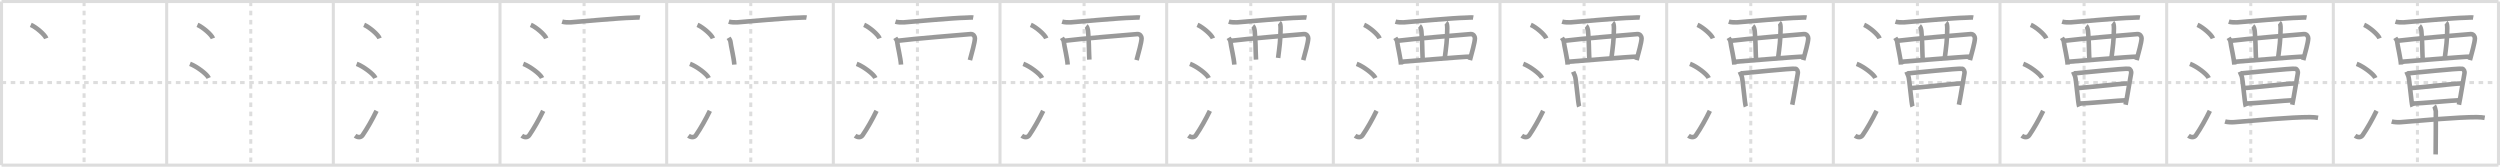 <svg width="1635px" height="109px" viewBox="0 0 1635 109" xmlns="http://www.w3.org/2000/svg" xmlns:xlink="http://www.w3.org/1999/xlink" xml:space="preserve" version="1.1" baseProfile="full">
<line x1="1" y1="1" x2="1634" y2="1" style="stroke:#ddd;stroke-width:2"></line>
<line x1="1" y1="1" x2="1" y2="108" style="stroke:#ddd;stroke-width:2"></line>
<line x1="1" y1="108" x2="1634" y2="108" style="stroke:#ddd;stroke-width:2"></line>
<line x1="1634" y1="1" x2="1634" y2="108" style="stroke:#ddd;stroke-width:2"></line>
<line x1="109" y1="1" x2="109" y2="108" style="stroke:#ddd;stroke-width:2"></line>
<line x1="218" y1="1" x2="218" y2="108" style="stroke:#ddd;stroke-width:2"></line>
<line x1="327" y1="1" x2="327" y2="108" style="stroke:#ddd;stroke-width:2"></line>
<line x1="436" y1="1" x2="436" y2="108" style="stroke:#ddd;stroke-width:2"></line>
<line x1="545" y1="1" x2="545" y2="108" style="stroke:#ddd;stroke-width:2"></line>
<line x1="654" y1="1" x2="654" y2="108" style="stroke:#ddd;stroke-width:2"></line>
<line x1="763" y1="1" x2="763" y2="108" style="stroke:#ddd;stroke-width:2"></line>
<line x1="872" y1="1" x2="872" y2="108" style="stroke:#ddd;stroke-width:2"></line>
<line x1="981" y1="1" x2="981" y2="108" style="stroke:#ddd;stroke-width:2"></line>
<line x1="1090" y1="1" x2="1090" y2="108" style="stroke:#ddd;stroke-width:2"></line>
<line x1="1199" y1="1" x2="1199" y2="108" style="stroke:#ddd;stroke-width:2"></line>
<line x1="1308" y1="1" x2="1308" y2="108" style="stroke:#ddd;stroke-width:2"></line>
<line x1="1417" y1="1" x2="1417" y2="108" style="stroke:#ddd;stroke-width:2"></line>
<line x1="1526" y1="1" x2="1526" y2="108" style="stroke:#ddd;stroke-width:2"></line>
<line x1="1" y1="54" x2="1634" y2="54" style="stroke:#ddd;stroke-width:2;stroke-dasharray:3 3"></line>
<line x1="55" y1="1" x2="55" y2="108" style="stroke:#ddd;stroke-width:2;stroke-dasharray:3 3"></line>
<line x1="164" y1="1" x2="164" y2="108" style="stroke:#ddd;stroke-width:2;stroke-dasharray:3 3"></line>
<line x1="273" y1="1" x2="273" y2="108" style="stroke:#ddd;stroke-width:2;stroke-dasharray:3 3"></line>
<line x1="382" y1="1" x2="382" y2="108" style="stroke:#ddd;stroke-width:2;stroke-dasharray:3 3"></line>
<line x1="491" y1="1" x2="491" y2="108" style="stroke:#ddd;stroke-width:2;stroke-dasharray:3 3"></line>
<line x1="600" y1="1" x2="600" y2="108" style="stroke:#ddd;stroke-width:2;stroke-dasharray:3 3"></line>
<line x1="709" y1="1" x2="709" y2="108" style="stroke:#ddd;stroke-width:2;stroke-dasharray:3 3"></line>
<line x1="818" y1="1" x2="818" y2="108" style="stroke:#ddd;stroke-width:2;stroke-dasharray:3 3"></line>
<line x1="927" y1="1" x2="927" y2="108" style="stroke:#ddd;stroke-width:2;stroke-dasharray:3 3"></line>
<line x1="1036" y1="1" x2="1036" y2="108" style="stroke:#ddd;stroke-width:2;stroke-dasharray:3 3"></line>
<line x1="1145" y1="1" x2="1145" y2="108" style="stroke:#ddd;stroke-width:2;stroke-dasharray:3 3"></line>
<line x1="1254" y1="1" x2="1254" y2="108" style="stroke:#ddd;stroke-width:2;stroke-dasharray:3 3"></line>
<line x1="1363" y1="1" x2="1363" y2="108" style="stroke:#ddd;stroke-width:2;stroke-dasharray:3 3"></line>
<line x1="1472" y1="1" x2="1472" y2="108" style="stroke:#ddd;stroke-width:2;stroke-dasharray:3 3"></line>
<line x1="1581" y1="1" x2="1581" y2="108" style="stroke:#ddd;stroke-width:2;stroke-dasharray:3 3"></line>
<path d="M20.13,16.25c3.57,1.56,9.22,6.41,10.12,8.84" style="fill:none;stroke:#999;stroke-width:3"></path>

<path d="M129.13,16.25c3.57,1.56,9.22,6.41,10.12,8.84" style="fill:none;stroke:#999;stroke-width:3"></path>
<path d="M124.25,41.75c4.32,1.63,11.17,6.71,12.25,9.25" style="fill:none;stroke:#999;stroke-width:3"></path>

<path d="M238.13,16.25c3.57,1.56,9.22,6.41,10.12,8.84" style="fill:none;stroke:#999;stroke-width:3"></path>
<path d="M233.25,41.75c4.32,1.63,11.17,6.71,12.25,9.25" style="fill:none;stroke:#999;stroke-width:3"></path>
<path d="M232.25,88.73c1.71,1.27,3.78,1.32,4.86-0.25c3.14-4.57,6.29-10.16,9.14-15.99" style="fill:none;stroke:#999;stroke-width:3"></path>

<path d="M347.13,16.25c3.57,1.56,9.22,6.41,10.12,8.84" style="fill:none;stroke:#999;stroke-width:3"></path>
<path d="M342.25,41.75c4.32,1.63,11.17,6.71,12.25,9.25" style="fill:none;stroke:#999;stroke-width:3"></path>
<path d="M341.25,88.73c1.71,1.27,3.78,1.32,4.86-0.25c3.14-4.57,6.29-10.16,9.14-15.99" style="fill:none;stroke:#999;stroke-width:3"></path>
<path d="M367.64,14.16c1.44,0.45,4.08,0.55,5.52,0.45C381.25,14,405.0,11.75,413.45,11.58c2.39-0.05,3.84-0.29,5.04-0.07" style="fill:none;stroke:#999;stroke-width:3"></path>

<path d="M456.13,16.25c3.57,1.56,9.22,6.41,10.12,8.84" style="fill:none;stroke:#999;stroke-width:3"></path>
<path d="M451.25,41.75c4.32,1.63,11.17,6.71,12.25,9.25" style="fill:none;stroke:#999;stroke-width:3"></path>
<path d="M450.25,88.73c1.71,1.27,3.78,1.32,4.86-0.25c3.14-4.57,6.29-10.16,9.14-15.99" style="fill:none;stroke:#999;stroke-width:3"></path>
<path d="M476.64,14.16c1.44,0.45,4.08,0.55,5.52,0.45C490.25,14,514.0,11.75,522.45,11.58c2.39-0.05,3.84-0.29,5.04-0.07" style="fill:none;stroke:#999;stroke-width:3"></path>
<path d="M476.5,24.74c0.5,0.84,1.13,1.53,1.24,2.6C478.0,30,480.0,38,480.25,42.25" style="fill:none;stroke:#999;stroke-width:3"></path>

<path d="M565.13,16.25c3.57,1.56,9.22,6.41,10.12,8.84" style="fill:none;stroke:#999;stroke-width:3"></path>
<path d="M560.25,41.75c4.32,1.63,11.17,6.71,12.25,9.25" style="fill:none;stroke:#999;stroke-width:3"></path>
<path d="M559.25,88.73c1.71,1.27,3.78,1.32,4.86-0.25c3.14-4.57,6.29-10.16,9.14-15.99" style="fill:none;stroke:#999;stroke-width:3"></path>
<path d="M585.64,14.16c1.44,0.45,4.08,0.55,5.52,0.45C599.25,14,623.0,11.75,631.45,11.58c2.39-0.05,3.84-0.29,5.04-0.07" style="fill:none;stroke:#999;stroke-width:3"></path>
<path d="M585.5,24.74c0.5,0.84,1.13,1.53,1.24,2.6C587.0,30,589.0,38,589.25,42.25" style="fill:none;stroke:#999;stroke-width:3"></path>
<path d="M586.63,26.72c10.3-1.36,42.82-3.96,48.13-4.42c1.94-0.17,2.83,1.66,2.83,2.68c0,2.76-2.09,9.76-3.27,14.33" style="fill:none;stroke:#999;stroke-width:3"></path>

<path d="M674.13,16.25c3.57,1.56,9.22,6.41,10.12,8.84" style="fill:none;stroke:#999;stroke-width:3"></path>
<path d="M669.25,41.75c4.32,1.63,11.17,6.71,12.25,9.25" style="fill:none;stroke:#999;stroke-width:3"></path>
<path d="M668.25,88.73c1.71,1.27,3.78,1.32,4.86-0.25c3.14-4.57,6.29-10.16,9.14-15.99" style="fill:none;stroke:#999;stroke-width:3"></path>
<path d="M694.64,14.16c1.44,0.45,4.08,0.55,5.52,0.45C708.25,14,732.0,11.75,740.45,11.58c2.39-0.05,3.84-0.29,5.04-0.07" style="fill:none;stroke:#999;stroke-width:3"></path>
<path d="M694.5,24.74c0.5,0.84,1.13,1.53,1.24,2.6C696.0,30,698.0,38,698.25,42.25" style="fill:none;stroke:#999;stroke-width:3"></path>
<path d="M695.63,26.72c10.3-1.36,42.82-3.96,48.13-4.42c1.94-0.17,2.83,1.66,2.83,2.68c0,2.76-2.09,9.76-3.27,14.33" style="fill:none;stroke:#999;stroke-width:3"></path>
<path d="M710.36,17.01c0.68,0.52,1.13,2.32,1.22,3.38c0.76,9.15,0.39,8.68,0.84,18.6" style="fill:none;stroke:#999;stroke-width:3"></path>

<path d="M783.13,16.25c3.57,1.56,9.22,6.41,10.12,8.84" style="fill:none;stroke:#999;stroke-width:3"></path>
<path d="M778.25,41.75c4.32,1.63,11.17,6.71,12.25,9.25" style="fill:none;stroke:#999;stroke-width:3"></path>
<path d="M777.25,88.73c1.71,1.27,3.78,1.32,4.86-0.25c3.14-4.57,6.29-10.16,9.14-15.99" style="fill:none;stroke:#999;stroke-width:3"></path>
<path d="M803.64,14.16c1.44,0.45,4.08,0.55,5.52,0.45C817.25,14,841.0,11.75,849.45,11.58c2.39-0.05,3.84-0.29,5.04-0.07" style="fill:none;stroke:#999;stroke-width:3"></path>
<path d="M803.5,24.74c0.5,0.84,1.13,1.53,1.24,2.6C805.0,30,807.0,38,807.25,42.25" style="fill:none;stroke:#999;stroke-width:3"></path>
<path d="M804.63,26.72c10.3-1.36,42.82-3.96,48.13-4.42c1.94-0.17,2.83,1.66,2.83,2.68c0,2.76-2.09,9.76-3.27,14.33" style="fill:none;stroke:#999;stroke-width:3"></path>
<path d="M819.36,17.01c0.68,0.52,1.13,2.32,1.22,3.38c0.76,9.15,0.39,8.68,0.84,18.6" style="fill:none;stroke:#999;stroke-width:3"></path>
<path d="M836.75,14.83c0.54,0.41,0.76,1.88,0.75,3.77c-0.02,7.53-0.75,12.4-1.62,19.28" style="fill:none;stroke:#999;stroke-width:3"></path>

<path d="M892.13,16.25c3.57,1.56,9.22,6.41,10.12,8.84" style="fill:none;stroke:#999;stroke-width:3"></path>
<path d="M887.25,41.75c4.32,1.63,11.17,6.71,12.25,9.25" style="fill:none;stroke:#999;stroke-width:3"></path>
<path d="M886.25,88.73c1.71,1.27,3.78,1.32,4.86-0.25c3.14-4.57,6.29-10.16,9.14-15.99" style="fill:none;stroke:#999;stroke-width:3"></path>
<path d="M912.64,14.16c1.44,0.45,4.08,0.55,5.52,0.45C926.25,14,950.0,11.75,958.45,11.58c2.39-0.05,3.84-0.29,5.04-0.07" style="fill:none;stroke:#999;stroke-width:3"></path>
<path d="M912.5,24.74c0.5,0.84,1.13,1.53,1.24,2.6C914.0,30,916.0,38,916.25,42.25" style="fill:none;stroke:#999;stroke-width:3"></path>
<path d="M913.63,26.72c10.3-1.36,42.82-3.96,48.13-4.42c1.94-0.17,2.83,1.66,2.83,2.68c0,2.76-2.09,9.76-3.27,14.33" style="fill:none;stroke:#999;stroke-width:3"></path>
<path d="M928.36,17.01c0.68,0.52,1.13,2.32,1.22,3.38c0.76,9.15,0.39,8.68,0.84,18.6" style="fill:none;stroke:#999;stroke-width:3"></path>
<path d="M945.75,14.83c0.54,0.41,0.76,1.88,0.75,3.77c-0.02,7.53-0.75,12.4-1.62,19.28" style="fill:none;stroke:#999;stroke-width:3"></path>
<path d="M916.26,40.42C920.0,40.25,957.0,37,961.89,37.02" style="fill:none;stroke:#999;stroke-width:3"></path>

<path d="M1001.13,16.25c3.57,1.56,9.22,6.41,10.12,8.84" style="fill:none;stroke:#999;stroke-width:3"></path>
<path d="M996.25,41.75c4.32,1.63,11.17,6.71,12.25,9.25" style="fill:none;stroke:#999;stroke-width:3"></path>
<path d="M995.25,88.73c1.71,1.27,3.78,1.32,4.86-0.25c3.14-4.57,6.29-10.16,9.14-15.99" style="fill:none;stroke:#999;stroke-width:3"></path>
<path d="M1021.64,14.16c1.44,0.45,4.08,0.55,5.52,0.45C1035.25,14,1059.0,11.75,1067.45,11.58c2.39-0.05,3.84-0.29,5.04-0.07" style="fill:none;stroke:#999;stroke-width:3"></path>
<path d="M1021.5,24.74c0.5,0.84,1.13,1.53,1.24,2.6C1023.0,30,1025.0,38,1025.25,42.25" style="fill:none;stroke:#999;stroke-width:3"></path>
<path d="M1022.63,26.72c10.3-1.36,42.82-3.96,48.13-4.42c1.94-0.17,2.83,1.66,2.83,2.68c0,2.76-2.09,9.76-3.27,14.33" style="fill:none;stroke:#999;stroke-width:3"></path>
<path d="M1037.36,17.01c0.68,0.52,1.13,2.32,1.22,3.38c0.76,9.15,0.39,8.68,0.84,18.6" style="fill:none;stroke:#999;stroke-width:3"></path>
<path d="M1054.75,14.83c0.54,0.41,0.76,1.88,0.75,3.77c-0.02,7.53-0.75,12.4-1.62,19.28" style="fill:none;stroke:#999;stroke-width:3"></path>
<path d="M1025.26,40.42C1029.0,40.25,1066.0,37,1070.89,37.02" style="fill:none;stroke:#999;stroke-width:3"></path>
<path d="M1028.85,46.9c0.45,1.07,0.68,1.6,1.2,2.85c0.75,1.78,2.01,18.31,2.73,19.92" style="fill:none;stroke:#999;stroke-width:3"></path>

<path d="M1110.13,16.25c3.57,1.56,9.22,6.41,10.12,8.84" style="fill:none;stroke:#999;stroke-width:3"></path>
<path d="M1105.25,41.75c4.32,1.63,11.17,6.71,12.25,9.25" style="fill:none;stroke:#999;stroke-width:3"></path>
<path d="M1104.25,88.73c1.71,1.27,3.78,1.32,4.86-0.25c3.14-4.57,6.29-10.16,9.14-15.99" style="fill:none;stroke:#999;stroke-width:3"></path>
<path d="M1130.64,14.16c1.44,0.45,4.08,0.55,5.52,0.45C1144.25,14,1168.0,11.75,1176.45,11.58c2.39-0.05,3.84-0.29,5.04-0.07" style="fill:none;stroke:#999;stroke-width:3"></path>
<path d="M1130.5,24.74c0.5,0.84,1.13,1.53,1.24,2.6C1132.0,30,1134.0,38,1134.25,42.25" style="fill:none;stroke:#999;stroke-width:3"></path>
<path d="M1131.63,26.72c10.3-1.36,42.82-3.96,48.13-4.42c1.94-0.17,2.83,1.66,2.83,2.68c0,2.76-2.09,9.76-3.27,14.33" style="fill:none;stroke:#999;stroke-width:3"></path>
<path d="M1146.36,17.01c0.68,0.52,1.13,2.32,1.22,3.38c0.76,9.15,0.39,8.68,0.84,18.6" style="fill:none;stroke:#999;stroke-width:3"></path>
<path d="M1163.75,14.83c0.54,0.41,0.76,1.88,0.75,3.77c-0.02,7.53-0.75,12.4-1.62,19.28" style="fill:none;stroke:#999;stroke-width:3"></path>
<path d="M1134.26,40.42C1138.0,40.25,1175.0,37,1179.89,37.02" style="fill:none;stroke:#999;stroke-width:3"></path>
<path d="M1137.85,46.9c0.45,1.07,0.68,1.6,1.2,2.85c0.75,1.78,2.01,18.31,2.73,19.92" style="fill:none;stroke:#999;stroke-width:3"></path>
<path d="M1138.53,48c2.57-0.17,33.42-3.44,35.75-3.02c0.92,0.17,1.8,1.49,1.45,3.19c-0.66,3.19-2.4,14.6-3.6,20.32" style="fill:none;stroke:#999;stroke-width:3"></path>

<path d="M1219.13,16.25c3.57,1.56,9.22,6.41,10.12,8.84" style="fill:none;stroke:#999;stroke-width:3"></path>
<path d="M1214.25,41.75c4.32,1.63,11.17,6.71,12.25,9.25" style="fill:none;stroke:#999;stroke-width:3"></path>
<path d="M1213.25,88.73c1.71,1.27,3.78,1.32,4.86-0.25c3.14-4.57,6.29-10.16,9.14-15.99" style="fill:none;stroke:#999;stroke-width:3"></path>
<path d="M1239.64,14.16c1.44,0.45,4.08,0.55,5.52,0.45C1253.25,14,1277.0,11.75,1285.45,11.58c2.39-0.05,3.84-0.29,5.04-0.07" style="fill:none;stroke:#999;stroke-width:3"></path>
<path d="M1239.5,24.74c0.5,0.84,1.13,1.53,1.24,2.6C1241.0,30,1243.0,38,1243.25,42.25" style="fill:none;stroke:#999;stroke-width:3"></path>
<path d="M1240.63,26.72c10.3-1.36,42.82-3.96,48.13-4.42c1.94-0.17,2.83,1.66,2.83,2.68c0,2.76-2.09,9.76-3.27,14.33" style="fill:none;stroke:#999;stroke-width:3"></path>
<path d="M1255.36,17.01c0.68,0.52,1.13,2.32,1.22,3.38c0.76,9.15,0.39,8.68,0.84,18.6" style="fill:none;stroke:#999;stroke-width:3"></path>
<path d="M1272.75,14.83c0.54,0.41,0.76,1.88,0.75,3.77c-0.02,7.53-0.75,12.4-1.62,19.28" style="fill:none;stroke:#999;stroke-width:3"></path>
<path d="M1243.26,40.42C1247.0,40.25,1284.0,37,1288.89,37.02" style="fill:none;stroke:#999;stroke-width:3"></path>
<path d="M1246.85,46.9c0.45,1.07,0.68,1.6,1.2,2.85c0.75,1.78,2.01,18.31,2.73,19.92" style="fill:none;stroke:#999;stroke-width:3"></path>
<path d="M1247.53,48c2.57-0.17,33.42-3.44,35.75-3.02c0.92,0.17,1.8,1.49,1.45,3.19c-0.66,3.19-2.4,14.6-3.6,20.32" style="fill:none;stroke:#999;stroke-width:3"></path>
<path d="M1249.59,57.57c3.48,0,28.98-2.99,32.91-2.99" style="fill:none;stroke:#999;stroke-width:3"></path>

<path d="M1328.13,16.25c3.57,1.56,9.22,6.41,10.12,8.84" style="fill:none;stroke:#999;stroke-width:3"></path>
<path d="M1323.25,41.75c4.32,1.63,11.17,6.71,12.25,9.25" style="fill:none;stroke:#999;stroke-width:3"></path>
<path d="M1322.25,88.73c1.71,1.27,3.78,1.32,4.86-0.25c3.14-4.57,6.29-10.16,9.14-15.99" style="fill:none;stroke:#999;stroke-width:3"></path>
<path d="M1348.64,14.16c1.44,0.45,4.08,0.55,5.52,0.45C1362.25,14,1386.0,11.75,1394.45,11.58c2.39-0.05,3.84-0.29,5.04-0.07" style="fill:none;stroke:#999;stroke-width:3"></path>
<path d="M1348.5,24.74c0.5,0.84,1.13,1.53,1.24,2.6C1350.0,30,1352.0,38,1352.25,42.25" style="fill:none;stroke:#999;stroke-width:3"></path>
<path d="M1349.63,26.72c10.3-1.36,42.82-3.96,48.13-4.42c1.94-0.17,2.83,1.66,2.83,2.68c0,2.76-2.09,9.76-3.27,14.33" style="fill:none;stroke:#999;stroke-width:3"></path>
<path d="M1364.36,17.01c0.68,0.52,1.13,2.32,1.22,3.38c0.76,9.15,0.39,8.68,0.84,18.6" style="fill:none;stroke:#999;stroke-width:3"></path>
<path d="M1381.75,14.83c0.54,0.41,0.76,1.88,0.75,3.77c-0.02,7.53-0.75,12.4-1.62,19.28" style="fill:none;stroke:#999;stroke-width:3"></path>
<path d="M1352.26,40.42C1356.0,40.25,1393.0,37,1397.89,37.02" style="fill:none;stroke:#999;stroke-width:3"></path>
<path d="M1355.85,46.9c0.45,1.07,0.68,1.6,1.2,2.85c0.75,1.78,2.01,18.31,2.73,19.92" style="fill:none;stroke:#999;stroke-width:3"></path>
<path d="M1356.53,48c2.57-0.17,33.42-3.44,35.75-3.02c0.92,0.17,1.8,1.49,1.45,3.19c-0.66,3.19-2.4,14.6-3.6,20.32" style="fill:none;stroke:#999;stroke-width:3"></path>
<path d="M1358.59,57.57c3.48,0,28.98-2.99,32.91-2.99" style="fill:none;stroke:#999;stroke-width:3"></path>
<path d="M1359.74,67.7c5.14,0,27.31-2.13,30.52-2.13" style="fill:none;stroke:#999;stroke-width:3"></path>

<path d="M1437.13,16.25c3.57,1.56,9.22,6.41,10.12,8.84" style="fill:none;stroke:#999;stroke-width:3"></path>
<path d="M1432.25,41.75c4.32,1.63,11.17,6.71,12.25,9.25" style="fill:none;stroke:#999;stroke-width:3"></path>
<path d="M1431.25,88.73c1.71,1.27,3.78,1.32,4.86-0.25c3.14-4.57,6.29-10.16,9.14-15.99" style="fill:none;stroke:#999;stroke-width:3"></path>
<path d="M1457.64,14.16c1.44,0.45,4.08,0.55,5.52,0.45C1471.25,14,1495.0,11.75,1503.45,11.58c2.39-0.05,3.84-0.29,5.04-0.07" style="fill:none;stroke:#999;stroke-width:3"></path>
<path d="M1457.5,24.74c0.5,0.84,1.13,1.53,1.24,2.6C1459.0,30,1461.0,38,1461.25,42.25" style="fill:none;stroke:#999;stroke-width:3"></path>
<path d="M1458.63,26.72c10.3-1.36,42.82-3.96,48.13-4.42c1.94-0.17,2.83,1.66,2.83,2.68c0,2.76-2.09,9.76-3.27,14.33" style="fill:none;stroke:#999;stroke-width:3"></path>
<path d="M1473.36,17.01c0.68,0.52,1.13,2.32,1.22,3.38c0.76,9.15,0.39,8.68,0.84,18.6" style="fill:none;stroke:#999;stroke-width:3"></path>
<path d="M1490.75,14.83c0.54,0.41,0.76,1.88,0.75,3.77c-0.02,7.53-0.75,12.4-1.62,19.28" style="fill:none;stroke:#999;stroke-width:3"></path>
<path d="M1461.26,40.42C1465.0,40.25,1502.0,37,1506.89,37.02" style="fill:none;stroke:#999;stroke-width:3"></path>
<path d="M1464.85,46.9c0.45,1.07,0.68,1.6,1.2,2.85c0.75,1.78,2.01,18.31,2.73,19.92" style="fill:none;stroke:#999;stroke-width:3"></path>
<path d="M1465.53,48c2.57-0.17,33.42-3.44,35.75-3.02c0.92,0.17,1.8,1.49,1.45,3.19c-0.66,3.19-2.4,14.6-3.6,20.32" style="fill:none;stroke:#999;stroke-width:3"></path>
<path d="M1467.59,57.57c3.48,0,28.98-2.99,32.91-2.99" style="fill:none;stroke:#999;stroke-width:3"></path>
<path d="M1468.74,67.7c5.14,0,27.31-2.13,30.52-2.13" style="fill:none;stroke:#999;stroke-width:3"></path>
<path d="M1455.19,79.47c1.51,0.44,4.28,0.56,5.77,0.44c13.03-1.06,37.51-3.33,49.77-3.29c2.51,0.01,4.02,0.21,5.27,0.43" style="fill:none;stroke:#999;stroke-width:3"></path>

<path d="M1546.13,16.25c3.57,1.56,9.22,6.41,10.12,8.84" style="fill:none;stroke:#999;stroke-width:3"></path>
<path d="M1541.25,41.75c4.32,1.63,11.17,6.71,12.25,9.25" style="fill:none;stroke:#999;stroke-width:3"></path>
<path d="M1540.25,88.73c1.71,1.27,3.78,1.32,4.86-0.25c3.14-4.57,6.29-10.16,9.14-15.99" style="fill:none;stroke:#999;stroke-width:3"></path>
<path d="M1566.64,14.16c1.44,0.45,4.08,0.55,5.52,0.45C1580.25,14,1604.0,11.75,1612.45,11.58c2.39-0.05,3.84-0.29,5.04-0.07" style="fill:none;stroke:#999;stroke-width:3"></path>
<path d="M1566.5,24.74c0.5,0.84,1.13,1.53,1.24,2.6C1568.0,30,1570.0,38,1570.25,42.25" style="fill:none;stroke:#999;stroke-width:3"></path>
<path d="M1567.63,26.72c10.3-1.36,42.82-3.96,48.13-4.42c1.94-0.17,2.83,1.66,2.83,2.68c0,2.76-2.09,9.76-3.27,14.33" style="fill:none;stroke:#999;stroke-width:3"></path>
<path d="M1582.36,17.01c0.68,0.52,1.13,2.32,1.22,3.38c0.76,9.15,0.39,8.68,0.84,18.6" style="fill:none;stroke:#999;stroke-width:3"></path>
<path d="M1599.75,14.83c0.54,0.41,0.76,1.88,0.75,3.77c-0.02,7.53-0.75,12.4-1.62,19.28" style="fill:none;stroke:#999;stroke-width:3"></path>
<path d="M1570.26,40.42C1574.0,40.25,1611.0,37,1615.89,37.02" style="fill:none;stroke:#999;stroke-width:3"></path>
<path d="M1573.85,46.9c0.45,1.07,0.68,1.6,1.2,2.85c0.75,1.78,2.01,18.31,2.73,19.92" style="fill:none;stroke:#999;stroke-width:3"></path>
<path d="M1574.53,48c2.57-0.17,33.42-3.44,35.75-3.02c0.92,0.17,1.8,1.49,1.45,3.19c-0.66,3.19-2.4,14.6-3.6,20.32" style="fill:none;stroke:#999;stroke-width:3"></path>
<path d="M1576.59,57.57c3.48,0,28.98-2.99,32.91-2.99" style="fill:none;stroke:#999;stroke-width:3"></path>
<path d="M1577.74,67.7c5.14,0,27.31-2.13,30.52-2.13" style="fill:none;stroke:#999;stroke-width:3"></path>
<path d="M1564.19,79.47c1.51,0.44,4.28,0.56,5.77,0.44c13.03-1.06,37.51-3.33,49.77-3.29c2.51,0.01,4.02,0.21,5.27,0.43" style="fill:none;stroke:#999;stroke-width:3"></path>
<path d="M1591.92,69.28c0.33,0.37,1.04,2.75,1.1,3.48c0.07,0.73-0.04,23.66-0.11,28.24" style="fill:none;stroke:#999;stroke-width:3"></path>

</svg>
